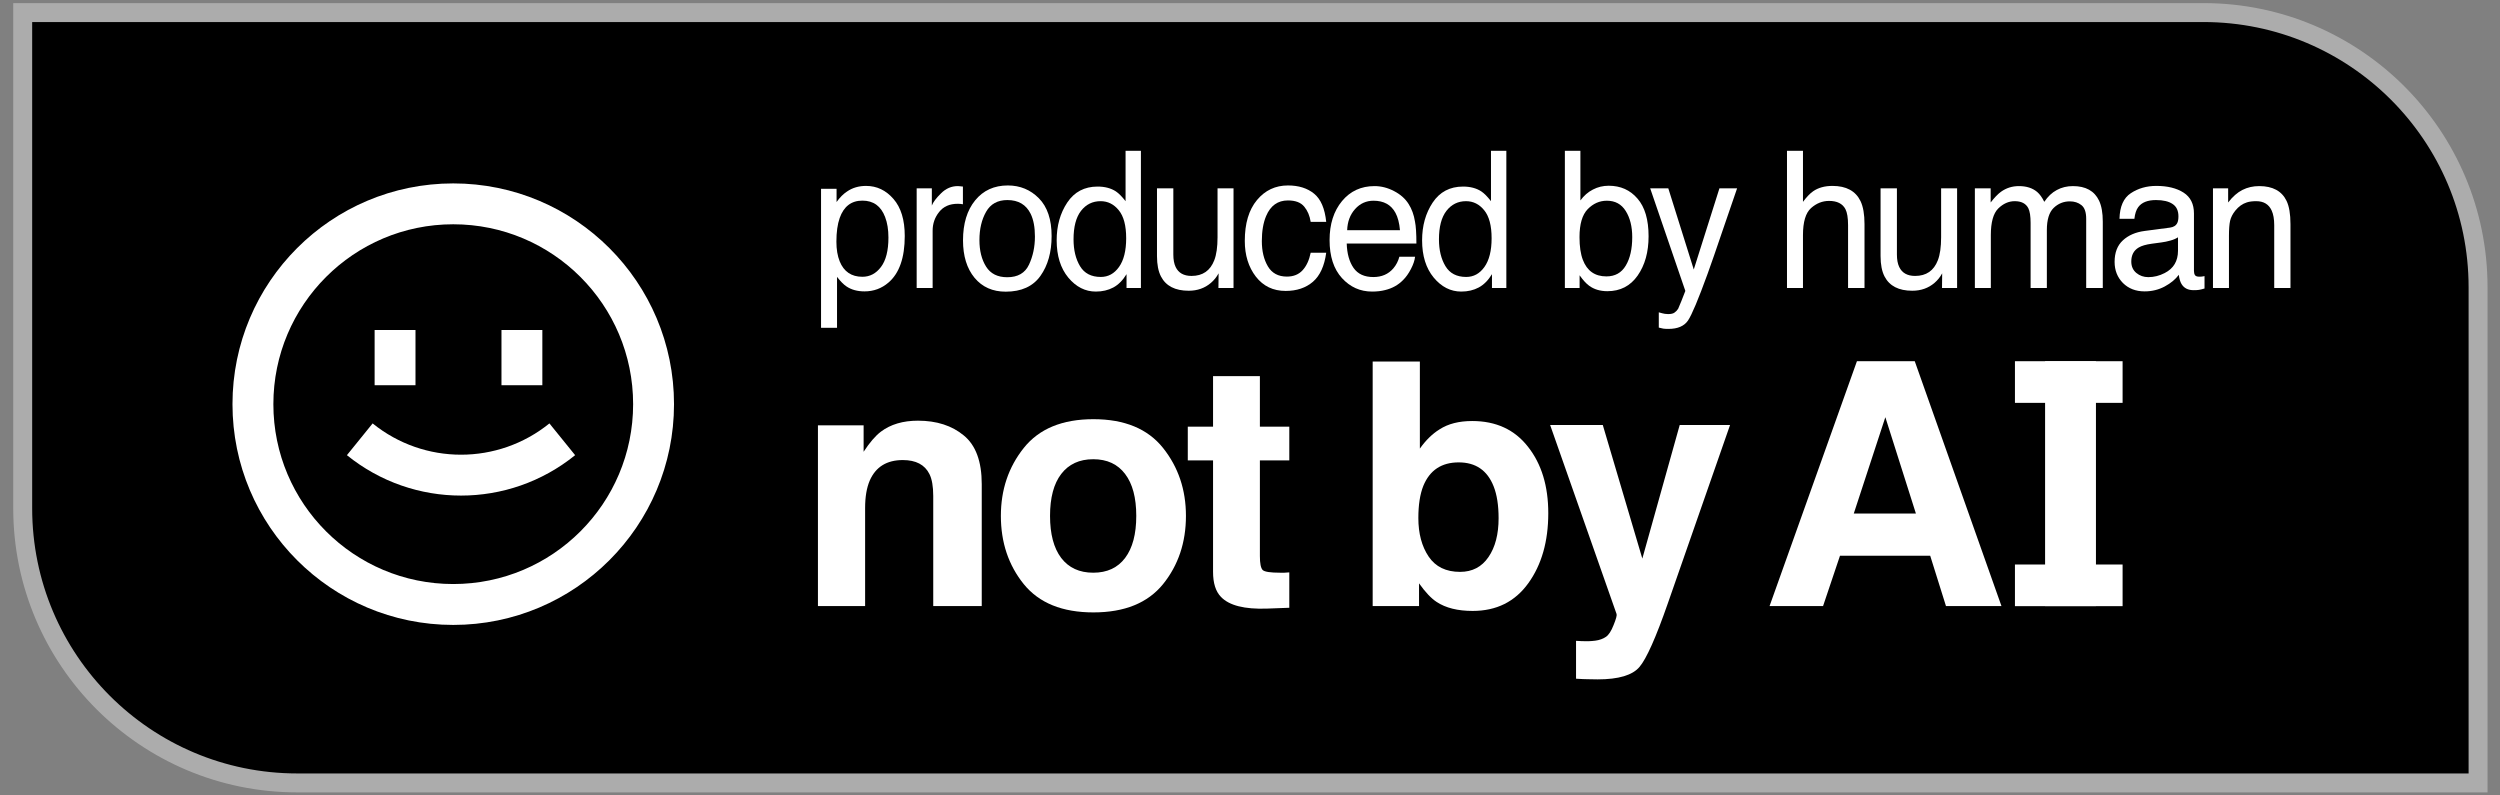 <svg width="132" height="42" viewBox="0 0 132 42" fill="none" xmlns="http://www.w3.org/2000/svg">
<rect x="0" y="0" width="132" height="42" fill="#808080" stroke="none"/>
<path d="M1.199 0.664H116.342C124.351 0.664 130.842 7.156 130.842 15.164V41.338H15.699C7.691 41.338 1.199 34.846 1.199 26.838V0.664Z" fill="black" stroke="#ACACAC"/>
<path d="M45.535 14.614C45.929 14.614 46.256 14.441 46.515 14.097C46.777 13.75 46.909 13.232 46.909 12.544C46.909 12.125 46.851 11.764 46.735 11.463C46.517 10.883 46.117 10.593 45.535 10.593C44.951 10.593 44.551 10.899 44.335 11.512C44.22 11.84 44.162 12.256 44.162 12.761C44.162 13.167 44.22 13.512 44.335 13.798C44.554 14.341 44.954 14.614 45.535 14.614ZM43.351 9.969H44.171V10.667C44.34 10.428 44.524 10.242 44.724 10.111C45.009 9.915 45.343 9.816 45.727 9.816C46.296 9.816 46.779 10.046 47.176 10.505C47.573 10.96 47.771 11.612 47.771 12.461C47.771 13.607 47.485 14.427 46.913 14.918C46.551 15.229 46.129 15.385 45.648 15.385C45.27 15.385 44.953 15.298 44.696 15.125C44.546 15.026 44.379 14.858 44.195 14.618V17.307H43.351V9.969Z" fill="white"/>
<path d="M48.4 9.944H49.201V10.854C49.267 10.677 49.428 10.462 49.684 10.21C49.94 9.954 50.236 9.826 50.57 9.826C50.586 9.826 50.612 9.828 50.65 9.831C50.687 9.834 50.751 9.841 50.842 9.851V10.785C50.792 10.775 50.745 10.768 50.701 10.765C50.66 10.762 50.615 10.76 50.565 10.76C50.14 10.76 49.814 10.904 49.586 11.193C49.357 11.478 49.243 11.807 49.243 12.181V15.208H48.4V9.944Z" fill="white"/>
<path d="M53.181 14.638C53.74 14.638 54.123 14.417 54.33 13.975C54.539 13.529 54.644 13.034 54.644 12.49C54.644 11.999 54.569 11.599 54.419 11.291C54.181 10.806 53.772 10.563 53.19 10.563C52.675 10.563 52.3 10.77 52.066 11.183C51.831 11.596 51.714 12.094 51.714 12.677C51.714 13.237 51.831 13.704 52.066 14.078C52.3 14.451 52.672 14.638 53.181 14.638ZM53.214 9.792C53.861 9.792 54.408 10.018 54.854 10.47C55.301 10.922 55.525 11.587 55.525 12.466C55.525 13.314 55.328 14.015 54.934 14.569C54.54 15.123 53.929 15.4 53.101 15.4C52.411 15.4 51.862 15.156 51.456 14.668C51.05 14.176 50.847 13.517 50.847 12.692C50.847 11.807 51.061 11.102 51.489 10.578C51.917 10.054 52.492 9.792 53.214 9.792Z" fill="white"/>
<path d="M56.683 12.638C56.683 13.201 56.797 13.673 57.025 14.053C57.253 14.433 57.619 14.623 58.122 14.623C58.513 14.623 58.833 14.448 59.083 14.097C59.336 13.743 59.462 13.237 59.462 12.579C59.462 11.914 59.333 11.422 59.073 11.104C58.814 10.783 58.494 10.622 58.112 10.622C57.688 10.622 57.342 10.793 57.077 11.134C56.814 11.474 56.683 11.976 56.683 12.638ZM57.953 9.851C58.337 9.851 58.659 9.936 58.919 10.106C59.069 10.205 59.239 10.377 59.43 10.622V7.963H60.24V15.208H59.481V14.476C59.284 14.8 59.051 15.035 58.783 15.179C58.514 15.323 58.206 15.395 57.859 15.395C57.3 15.395 56.816 15.149 56.406 14.658C55.997 14.163 55.792 13.506 55.792 12.687C55.792 11.92 55.978 11.257 56.35 10.696C56.725 10.133 57.259 9.851 57.953 9.851Z" fill="white"/>
<path d="M61.952 9.944V13.439C61.952 13.707 61.992 13.927 62.074 14.097C62.224 14.412 62.503 14.569 62.913 14.569C63.5 14.569 63.9 14.294 64.113 13.743C64.228 13.449 64.286 13.044 64.286 12.53V9.944H65.13V15.208H64.333L64.342 14.432C64.233 14.632 64.097 14.8 63.934 14.938C63.613 15.213 63.222 15.351 62.763 15.351C62.047 15.351 61.56 15.1 61.3 14.599C61.16 14.33 61.089 13.971 61.089 13.522V9.944H61.952Z" fill="white"/>
<path d="M68.004 9.792C68.569 9.792 69.028 9.936 69.382 10.224C69.738 10.513 69.952 11.009 70.024 11.714H69.204C69.153 11.389 69.039 11.12 68.861 10.908C68.683 10.691 68.397 10.583 68.004 10.583C67.466 10.583 67.082 10.858 66.85 11.409C66.7 11.766 66.625 12.207 66.625 12.731C66.625 13.259 66.732 13.703 66.944 14.063C67.157 14.423 67.491 14.604 67.947 14.604C68.297 14.604 68.574 14.492 68.777 14.269C68.983 14.043 69.125 13.735 69.204 13.345H70.024C69.93 14.043 69.696 14.555 69.321 14.879C68.946 15.2 68.466 15.361 67.882 15.361C67.225 15.361 66.702 15.11 66.311 14.609C65.921 14.104 65.725 13.475 65.725 12.721C65.725 11.797 65.939 11.078 66.368 10.563C66.796 10.049 67.341 9.792 68.004 9.792Z" fill="white"/>
<path d="M72.574 9.826C72.93 9.826 73.275 9.915 73.61 10.092C73.944 10.265 74.199 10.491 74.374 10.77C74.543 11.035 74.655 11.345 74.711 11.699C74.761 11.941 74.786 12.328 74.786 12.859H71.107C71.123 13.393 71.243 13.822 71.468 14.147C71.693 14.468 72.041 14.628 72.513 14.628C72.954 14.628 73.305 14.476 73.568 14.171C73.718 13.994 73.824 13.789 73.886 13.557H74.716C74.694 13.75 74.621 13.966 74.496 14.206C74.374 14.441 74.236 14.635 74.083 14.786C73.827 15.048 73.51 15.225 73.132 15.316C72.929 15.369 72.699 15.395 72.443 15.395C71.818 15.395 71.288 15.157 70.854 14.682C70.419 14.204 70.202 13.536 70.202 12.677C70.202 11.832 70.421 11.145 70.858 10.617C71.296 10.09 71.868 9.826 72.574 9.826ZM73.919 12.156C73.885 11.773 73.805 11.466 73.68 11.237C73.449 10.811 73.063 10.598 72.522 10.598C72.135 10.598 71.81 10.745 71.547 11.04C71.285 11.332 71.146 11.704 71.13 12.156H73.919Z" fill="white"/>
<path d="M75.977 12.638C75.977 13.201 76.091 13.673 76.32 14.053C76.548 14.433 76.913 14.623 77.416 14.623C77.807 14.623 78.127 14.448 78.377 14.097C78.63 13.743 78.757 13.237 78.757 12.579C78.757 11.914 78.627 11.422 78.368 11.104C78.109 10.783 77.788 10.622 77.407 10.622C76.982 10.622 76.637 10.793 76.371 11.134C76.109 11.474 75.977 11.976 75.977 12.638ZM77.248 9.851C77.632 9.851 77.954 9.936 78.213 10.106C78.363 10.205 78.534 10.377 78.724 10.622V7.963H79.535V15.208H78.776V14.476C78.579 14.8 78.346 15.035 78.077 15.179C77.809 15.323 77.501 15.395 77.154 15.395C76.594 15.395 76.11 15.149 75.701 14.658C75.291 14.163 75.087 13.506 75.087 12.687C75.087 11.92 75.273 11.257 75.645 10.696C76.02 10.133 76.554 9.851 77.248 9.851Z" fill="white"/>
<path d="M82.625 7.963H83.445V10.583C83.629 10.331 83.85 10.139 84.106 10.008C84.362 9.874 84.64 9.807 84.94 9.807C85.565 9.807 86.072 10.033 86.459 10.485C86.85 10.934 87.045 11.597 87.045 12.475C87.045 13.308 86.853 13.999 86.468 14.55C86.084 15.1 85.551 15.375 84.87 15.375C84.489 15.375 84.167 15.279 83.904 15.085C83.748 14.971 83.581 14.787 83.403 14.535V15.208H82.625V7.963ZM84.818 14.594C85.275 14.594 85.615 14.404 85.84 14.024C86.068 13.644 86.182 13.142 86.182 12.52C86.182 11.966 86.068 11.507 85.84 11.143C85.615 10.78 85.282 10.598 84.842 10.598C84.457 10.598 84.12 10.747 83.829 11.045C83.542 11.343 83.398 11.835 83.398 12.52C83.398 13.014 83.457 13.416 83.576 13.724C83.798 14.304 84.212 14.594 84.818 14.594Z" fill="white"/>
<path d="M90.786 9.944H91.719C91.6 10.282 91.336 11.052 90.926 12.254C90.62 13.159 90.364 13.896 90.158 14.466C89.67 15.809 89.326 16.629 89.126 16.924C88.926 17.218 88.583 17.366 88.095 17.366C87.977 17.366 87.884 17.361 87.819 17.351C87.756 17.341 87.678 17.323 87.584 17.297V16.491C87.731 16.534 87.837 16.56 87.903 16.57C87.969 16.579 88.026 16.584 88.076 16.584C88.233 16.584 88.347 16.557 88.419 16.501C88.494 16.448 88.556 16.383 88.606 16.304C88.622 16.278 88.678 16.144 88.775 15.901C88.872 15.659 88.942 15.479 88.986 15.361L87.13 9.944H88.086L89.431 14.23L90.786 9.944Z" fill="white"/>
<path d="M94.353 7.963H95.197V10.657C95.397 10.391 95.577 10.205 95.736 10.097C96.008 9.91 96.347 9.816 96.754 9.816C97.481 9.816 97.975 10.083 98.235 10.617C98.375 10.909 98.446 11.314 98.446 11.832V15.208H97.578V11.89C97.578 11.504 97.531 11.22 97.438 11.04C97.285 10.752 96.997 10.608 96.575 10.608C96.225 10.608 95.908 10.734 95.624 10.986C95.339 11.239 95.197 11.715 95.197 12.416V15.208H94.353V7.963Z" fill="white"/>
<path d="M100.157 9.944V13.439C100.157 13.707 100.197 13.927 100.279 14.097C100.429 14.412 100.708 14.569 101.118 14.569C101.705 14.569 102.105 14.294 102.318 13.743C102.433 13.449 102.491 13.044 102.491 12.53V9.944H103.335V15.208H102.538L102.547 14.432C102.438 14.632 102.302 14.8 102.14 14.938C101.818 15.213 101.427 15.351 100.968 15.351C100.252 15.351 99.765 15.1 99.505 14.599C99.365 14.33 99.294 13.971 99.294 13.522V9.944H100.157Z" fill="white"/>
<path d="M104.273 9.944H105.107V10.691C105.307 10.432 105.488 10.244 105.651 10.126C105.929 9.926 106.244 9.826 106.598 9.826C106.998 9.826 107.319 9.929 107.563 10.136C107.701 10.254 107.826 10.428 107.938 10.657C108.126 10.375 108.346 10.167 108.599 10.033C108.852 9.895 109.137 9.826 109.452 9.826C110.127 9.826 110.586 10.082 110.83 10.593C110.961 10.868 111.027 11.239 111.027 11.704V15.208H110.151V11.551C110.151 11.201 110.066 10.96 109.897 10.829C109.732 10.698 109.529 10.632 109.288 10.632C108.957 10.632 108.671 10.749 108.43 10.981C108.193 11.214 108.074 11.602 108.074 12.146V15.208H107.216V11.773C107.216 11.415 107.176 11.155 107.094 10.991C106.966 10.745 106.727 10.622 106.377 10.622C106.059 10.622 105.768 10.752 105.505 11.011C105.246 11.27 105.116 11.738 105.116 12.416V15.208H104.273V9.944Z" fill="white"/>
<path d="M112.532 13.807C112.532 14.063 112.621 14.264 112.799 14.412C112.977 14.559 113.188 14.633 113.432 14.633C113.729 14.633 114.016 14.561 114.295 14.417C114.763 14.178 114.998 13.786 114.998 13.242V12.53C114.895 12.598 114.762 12.656 114.599 12.701C114.437 12.747 114.277 12.78 114.121 12.8L113.61 12.869C113.304 12.911 113.074 12.978 112.921 13.07C112.662 13.224 112.532 13.47 112.532 13.807ZM114.576 12.018C114.77 11.992 114.899 11.907 114.965 11.763C115.002 11.684 115.021 11.571 115.021 11.424C115.021 11.122 114.918 10.904 114.712 10.77C114.509 10.632 114.216 10.563 113.835 10.563C113.395 10.563 113.082 10.688 112.898 10.937C112.795 11.075 112.727 11.279 112.696 11.551H111.909C111.924 10.903 112.124 10.452 112.509 10.2C112.896 9.944 113.345 9.816 113.854 9.816C114.445 9.816 114.924 9.934 115.293 10.17C115.659 10.406 115.841 10.773 115.841 11.271V14.304C115.841 14.396 115.859 14.469 115.893 14.525C115.93 14.581 116.007 14.609 116.123 14.609C116.16 14.609 116.202 14.607 116.249 14.604C116.296 14.597 116.346 14.589 116.399 14.579V15.233C116.268 15.272 116.168 15.297 116.099 15.306C116.03 15.316 115.937 15.321 115.818 15.321C115.527 15.321 115.316 15.213 115.185 14.997C115.116 14.882 115.068 14.72 115.04 14.51C114.868 14.746 114.621 14.951 114.299 15.125C113.977 15.298 113.623 15.385 113.235 15.385C112.77 15.385 112.388 15.238 112.091 14.943C111.798 14.645 111.651 14.273 111.651 13.827C111.651 13.339 111.796 12.96 112.087 12.692C112.377 12.423 112.759 12.258 113.231 12.195L114.576 12.018Z" fill="white"/>
<path d="M116.845 9.944H117.646V10.691C117.884 10.383 118.135 10.162 118.401 10.028C118.667 9.893 118.962 9.826 119.287 9.826C119.999 9.826 120.481 10.087 120.731 10.608C120.868 10.893 120.937 11.301 120.937 11.832V15.208H120.079V11.89C120.079 11.569 120.034 11.311 119.943 11.114C119.793 10.786 119.521 10.622 119.128 10.622C118.928 10.622 118.763 10.644 118.635 10.686C118.404 10.758 118.201 10.903 118.026 11.119C117.885 11.293 117.793 11.473 117.749 11.659C117.709 11.843 117.689 12.107 117.689 12.451V15.208H116.845V9.944Z" fill="white"/>
<path d="M18.317 24.033C21.83 26.878 26.854 26.878 30.367 24.033L29.009 22.356C26.288 24.559 22.396 24.559 19.675 22.356L18.317 24.033Z" fill="white"/>
<path d="M19.78 20.34V17.424H21.938V20.34H19.78Z" fill="white"/>
<path d="M26.478 17.424V20.34H28.636V17.424H26.478Z" fill="white"/>
<path fill-rule="evenodd" clip-rule="evenodd" d="M35.588 21.34C35.588 27.777 30.369 32.996 23.931 32.996C17.494 32.996 12.275 27.777 12.275 21.34C12.275 14.902 17.494 9.684 23.931 9.684C30.369 9.684 35.588 14.902 35.588 21.34ZM33.429 21.34C33.429 26.585 29.177 30.837 23.931 30.837C18.686 30.837 14.434 26.585 14.434 21.34C14.434 16.094 18.686 11.842 23.931 11.842C29.177 11.842 33.429 16.094 33.429 21.34Z" fill="white"/>
<path d="M48.468 22.212C49.456 22.212 50.263 22.473 50.889 22.993C51.52 23.508 51.836 24.364 51.836 25.563V32.002H49.275V26.186C49.275 25.683 49.208 25.297 49.073 25.028C48.828 24.537 48.36 24.291 47.669 24.291C46.822 24.291 46.24 24.651 45.924 25.37C45.76 25.75 45.678 26.236 45.678 26.826V32.002H43.187V22.458H45.599V23.853C45.921 23.361 46.225 23.008 46.512 22.791C47.026 22.405 47.678 22.212 48.468 22.212Z" fill="white"/>
<path d="M57.723 30.239C58.454 30.239 59.016 29.979 59.407 29.458C59.799 28.938 59.995 28.198 59.995 27.239C59.995 26.28 59.799 25.543 59.407 25.028C59.016 24.508 58.454 24.247 57.723 24.247C56.992 24.247 56.428 24.508 56.03 25.028C55.638 25.543 55.442 26.28 55.442 27.239C55.442 28.198 55.638 28.938 56.03 29.458C56.428 29.979 56.992 30.239 57.723 30.239ZM62.618 27.239C62.618 28.642 62.215 29.844 61.408 30.844C60.6 31.838 59.375 32.335 57.732 32.335C56.089 32.335 54.864 31.838 54.056 30.844C53.249 29.844 52.846 28.642 52.846 27.239C52.846 25.859 53.249 24.663 54.056 23.651C54.864 22.639 56.089 22.133 57.732 22.133C59.375 22.133 60.6 22.639 61.408 23.651C62.215 24.663 62.618 25.859 62.618 27.239Z" fill="white"/>
<path d="M62.715 24.309V22.528H64.049V19.861H66.522V22.528H68.075V24.309H66.522V29.362C66.522 29.753 66.572 29.999 66.672 30.099C66.771 30.192 67.075 30.239 67.584 30.239C67.66 30.239 67.739 30.239 67.821 30.239C67.909 30.233 67.993 30.227 68.075 30.221V32.09L66.891 32.134C65.71 32.175 64.903 31.97 64.47 31.52C64.189 31.233 64.049 30.791 64.049 30.195V24.309H62.715Z" fill="white"/>
<path d="M77.732 22.23C78.989 22.23 79.972 22.683 80.679 23.59C81.393 24.496 81.749 25.666 81.749 27.098C81.749 28.584 81.399 29.815 80.697 30.791C79.995 31.768 79.015 32.257 77.758 32.257C76.969 32.257 76.334 32.099 75.855 31.783C75.568 31.596 75.258 31.268 74.925 30.8V32.002H72.477V19.089H74.969V23.686C75.284 23.241 75.632 22.902 76.012 22.668C76.463 22.376 77.036 22.23 77.732 22.23ZM77.091 30.195C77.735 30.195 78.235 29.935 78.591 29.414C78.948 28.894 79.126 28.21 79.126 27.362C79.126 26.683 79.039 26.122 78.863 25.677C78.53 24.835 77.916 24.414 77.021 24.414C76.115 24.414 75.492 24.826 75.153 25.651C74.977 26.09 74.889 26.657 74.889 27.353C74.889 28.172 75.071 28.85 75.433 29.388C75.796 29.926 76.349 30.195 77.091 30.195Z" fill="white"/>
<path d="M83.215 33.836L83.531 33.853C83.776 33.865 84.01 33.856 84.233 33.827C84.455 33.797 84.642 33.73 84.794 33.625C84.94 33.526 85.075 33.318 85.198 33.002C85.326 32.686 85.379 32.493 85.356 32.423L81.847 22.44H84.627L86.715 29.493L88.689 22.44H91.347L88.066 31.844C87.435 33.657 86.935 34.78 86.566 35.213C86.198 35.651 85.461 35.871 84.356 35.871C84.133 35.871 83.955 35.868 83.82 35.862C83.686 35.862 83.484 35.853 83.215 35.836V33.836Z" fill="white"/>
<path d="M97.879 27.116H101.16L99.546 22.028L97.879 27.116ZM98.046 19.072H101.099L105.678 32.002H102.748L101.915 29.344H97.151L96.257 32.002H93.432L98.046 19.072Z" fill="white"/>
<path d="M110.666 32.002H107.981V19.072H110.666V32.002Z" fill="white"/>
<path d="M106.389 19.072H112.073V21.271H106.389V19.072Z" fill="white"/>
<path d="M106.389 29.806H112.073V32.005H106.389V29.806Z" fill="white"/>
</svg>
